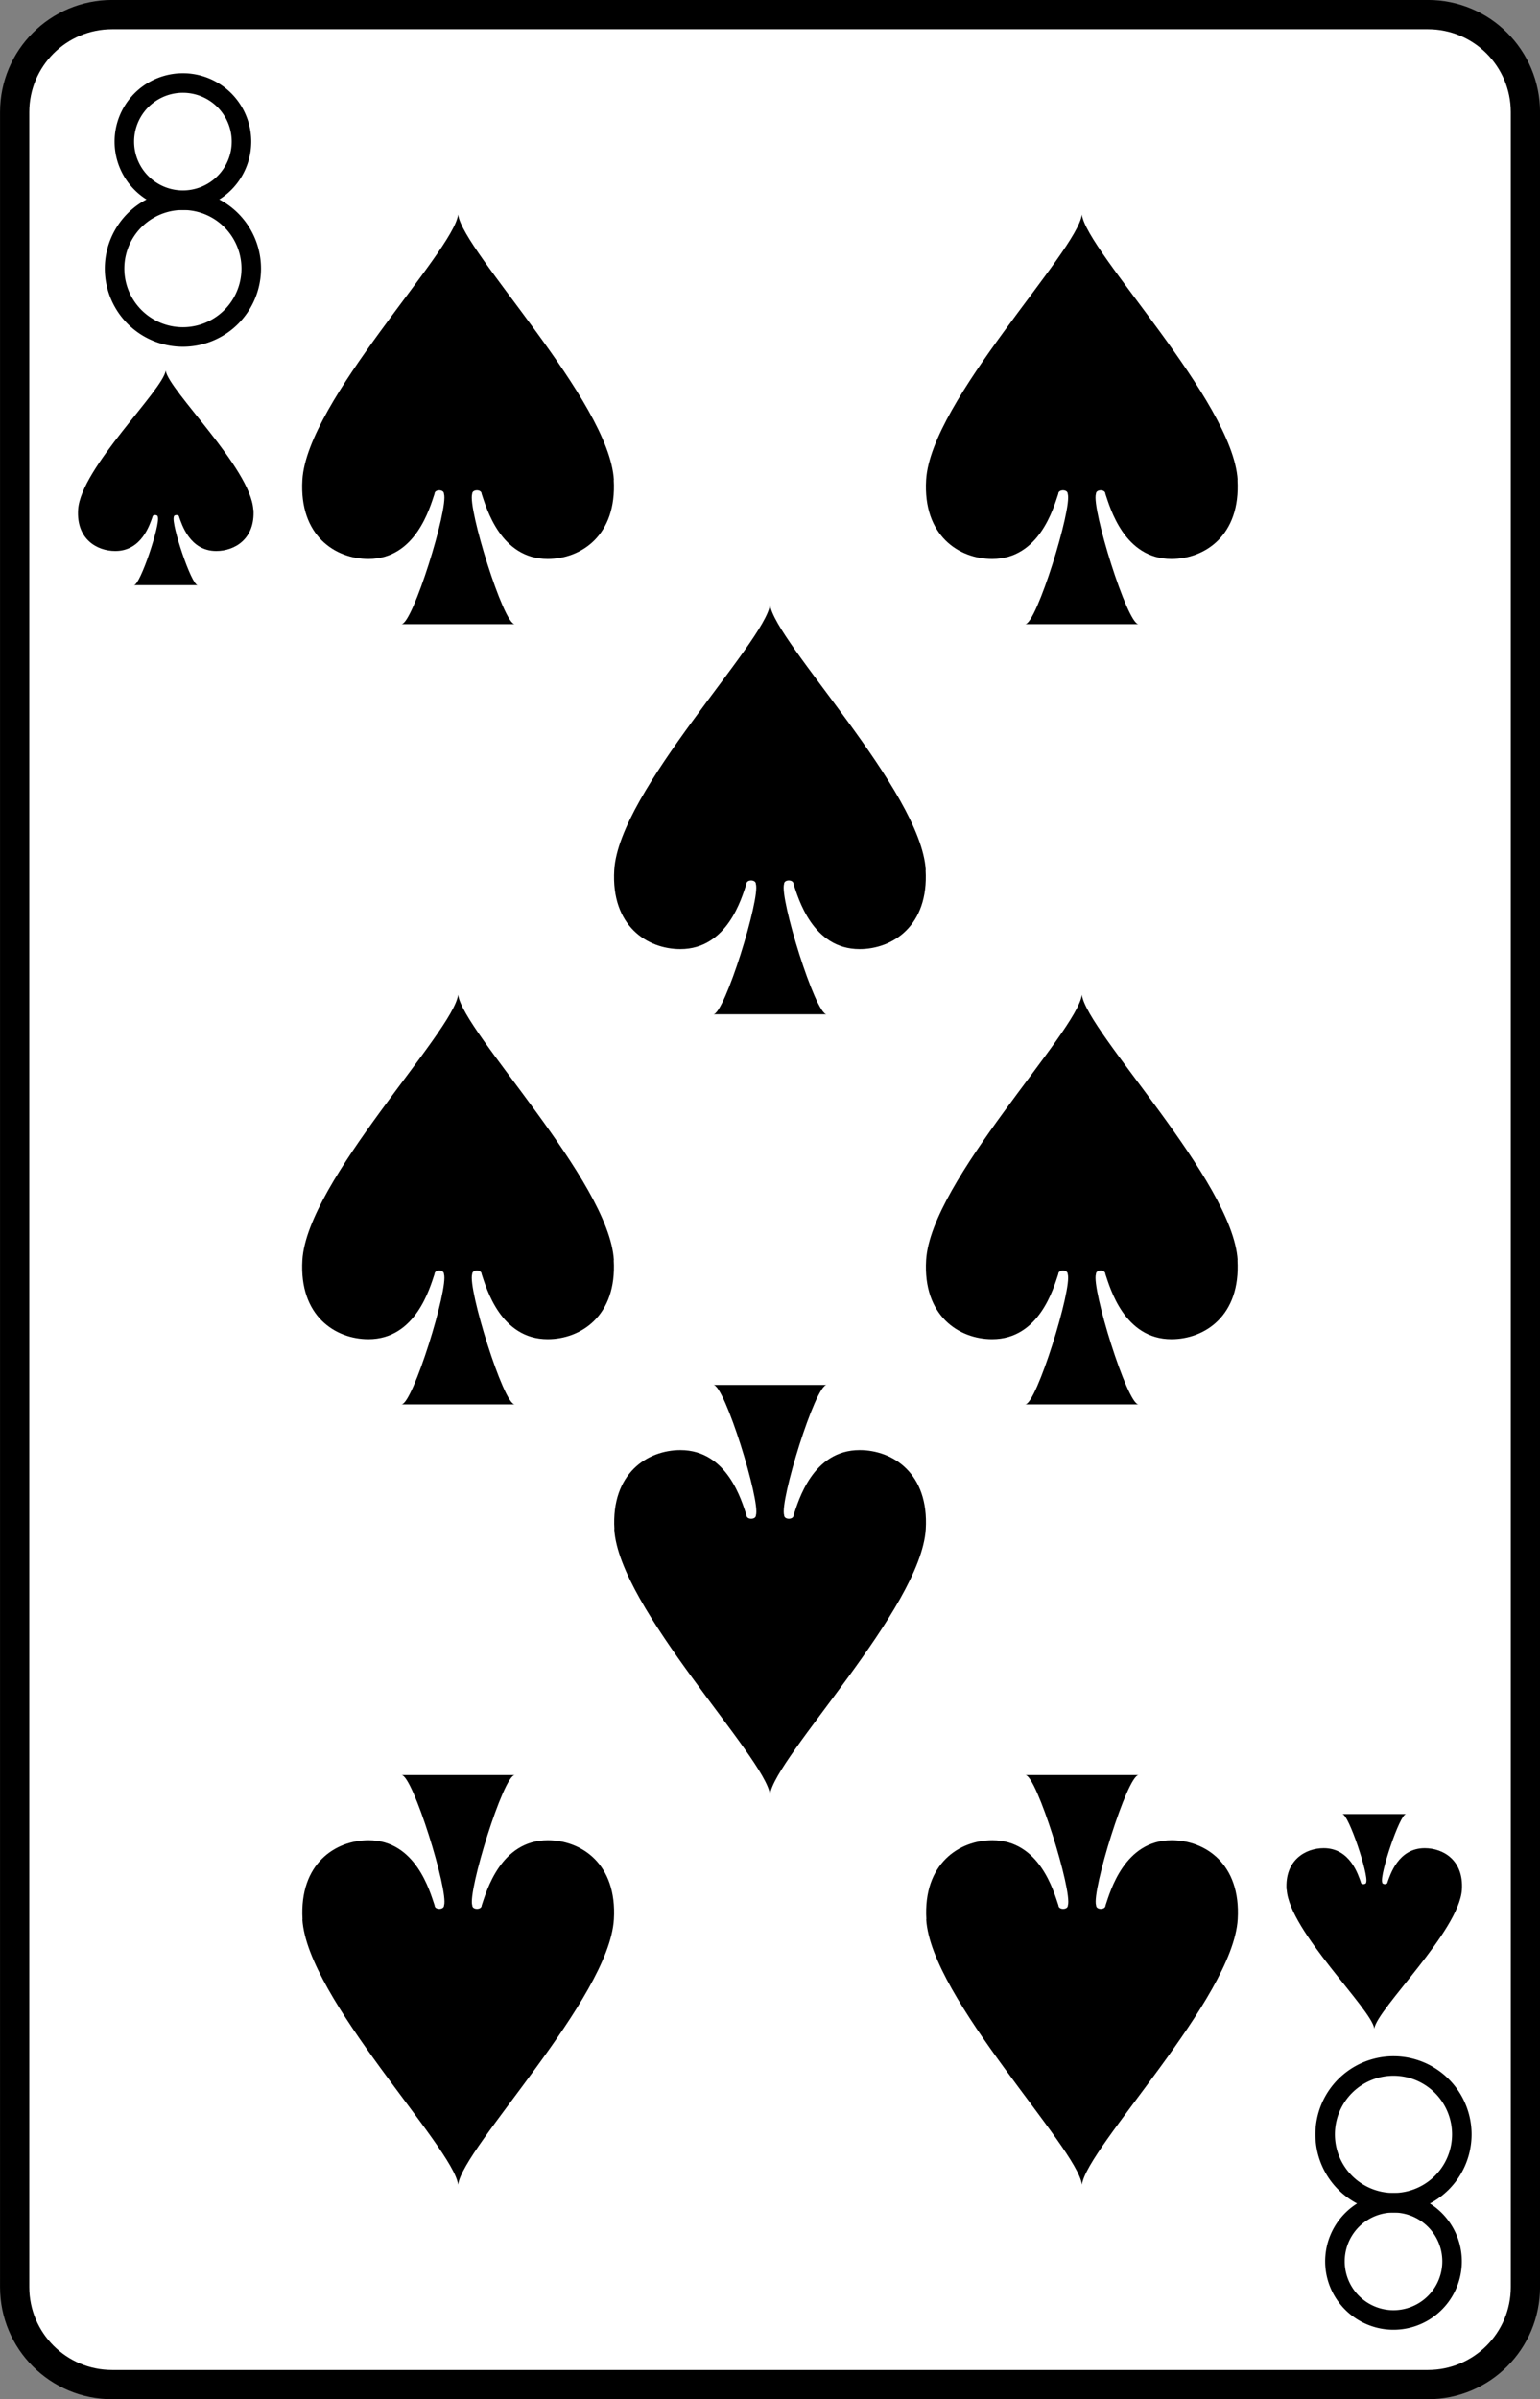 <?xml version="1.0" encoding="UTF-8" standalone="no"?>
<!-- Created with Inkscape (http://www.inkscape.org/) -->

<svg
   width="20.902mm"
   height="32.544mm"
   viewBox="0 0 20.902 32.544"
   version="1.1"
   id="svg9554"
   sodipodi:docname="8_3.svg"
   inkscape:version="1.2 (dc2aedaf03, 2022-05-15)"
   xmlns:inkscape="http://www.inkscape.org/namespaces/inkscape"
   xmlns:sodipodi="http://sodipodi.sourceforge.net/DTD/sodipodi-0.dtd"
   xmlns="http://www.w3.org/2000/svg"
   xmlns:svg="http://www.w3.org/2000/svg">
  <rect x="0" y="0" width="20.902" height="32.544" fill="#808080" stroke="none"/>
  <sodipodi:namedview
     id="namedview9556"
     pagecolor="#ffffff"
     bordercolor="#000000"
     borderopacity="0.25"
     inkscape:showpageshadow="2"
     inkscape:pageopacity="0.0"
     inkscape:pagecheckerboard="0"
     inkscape:deskcolor="#d1d1d1"
     inkscape:document-units="mm"
     showgrid="false"
     inkscape:zoom="0.74564394"
     inkscape:cx="292.36474"
     inkscape:cy="56.327153"
     inkscape:window-width="1920"
     inkscape:window-height="1017"
     inkscape:window-x="1912"
     inkscape:window-y="-8"
     inkscape:window-maximized="1"
     inkscape:current-layer="layer1" />
  <defs
     id="defs9551" />
  <g
     inkscape:label="Livello 1"
     inkscape:groupmode="layer"
     id="layer1"
     transform="translate(83.548,19.465)">
    <path
       id="use859"
       d="m -62.844,11.557 c 0,0.731 -0.592,1.323 -1.323,1.323 h -17.859 c -0.731,0 -1.323,-0.592 -1.323,-1.323 v -29.501 c 0,-0.731 0.592,-1.323 1.323,-1.323 h 17.859 c 0.731,0 1.323,0.592 1.323,1.323 z"
       fill="#ffffff"
       stroke="#000000"
       stroke-width="0.397" />
    <g
       id="use861"
       fill="none"
       style="stroke:#000000"
       transform="matrix(0.265,0,0,0.265,-229.598,-19.598)">
      <path
         d="m 564,14.25 a 3.5,3.5 0 1 0 -7,0 3.5,3.5 0 1 0 7,0"
         id="path29516" />
      <path
         d="m 563.5,7.75 a 3,3 0 1 0 -6,0 3,3 0 1 0 6,0"
         id="path29518" />
    </g>
    <g
       id="use863"
       fill="none"
       style="stroke:#000000"
       transform="matrix(0.265,0,0,0.265,-230.127,-19.333)">
      <path
         d="m 627.5,115.25 a 3,3 0 1 0 -6,0 3,3 0 1 0 6,0"
         id="path29510" />
      <path
         d="m 628,108.75 a 3.5,3.5 0 1 0 -7,0 3.5,3.5 0 1 0 7,0"
         id="path29512" />
    </g>
    <path
       id="use865"
       d="m -80.11,-12.553 c -0.036,-0.562 -1.153,-1.621 -1.189,-1.885 -0.036,0.265 -1.153,1.323 -1.189,1.885 -0.025,0.398 0.252,0.562 0.505,0.562 0.36,0 0.469,-0.364 0.505,-0.463 0,-0.033 0.072,-0.033 0.072,0 0.036,0.099 -0.239,0.926 -0.324,0.926 h 0.865 c -0.085,0 -0.36,-0.827 -0.324,-0.926 0,-0.033 0.072,-0.033 0.072,0 0.036,0.099 0.144,0.463 0.504,0.463 0.252,0 0.53,-0.165 0.505,-0.562 z"
       style="stroke-width:0.265" />
    <path
       id="use867"
       d="m -66.084,6.166 c 0.036,0.562 1.153,1.621 1.189,1.885 0.036,-0.265 1.153,-1.323 1.189,-1.885 0.025,-0.398 -0.252,-0.562 -0.505,-0.562 -0.36,0 -0.469,0.364 -0.505,0.463 0,0.033 -0.072,0.033 -0.072,0 -0.036,-0.099 0.239,-0.926 0.324,-0.926 h -0.865 c 0.085,0 0.36,0.827 0.324,0.926 0,0.033 -0.072,0.033 -0.072,0 -0.036,-0.099 -0.144,-0.463 -0.504,-0.463 -0.252,0 -0.53,0.165 -0.505,0.562 z"
       style="stroke-width:0.265" />
    <path
       id="use869"
       d="m -75.216,-12.956 c -0.064,-1.073 -2.05,-3.094 -2.114,-3.599 -0.064,0.505 -2.05,2.525 -2.114,3.599 -0.045,0.759 0.448,1.073 0.897,1.073 0.641,0 0.833,-0.695 0.897,-0.884 0,-0.063 0.128,-0.063 0.128,0 0.064,0.189 -0.424,1.768 -0.577,1.768 h 1.537 c -0.152,0 -0.641,-1.579 -0.577,-1.768 0,-0.063 0.128,-0.063 0.128,0 0.064,0.189 0.256,0.884 0.897,0.884 0.448,-2.65e-4 0.941,-0.315 0.896,-1.073 z"
       style="stroke-width:0.265" />
    <path
       id="use871"
       d="m -75.216,-2.373 c -0.064,-1.073 -2.05,-3.094 -2.114,-3.599 -0.064,0.505 -2.05,2.525 -2.114,3.599 -0.045,0.759 0.448,1.073 0.897,1.073 0.641,0 0.833,-0.695 0.897,-0.884 0,-0.063 0.128,-0.063 0.128,0 0.064,0.189 -0.424,1.768 -0.577,1.768 h 1.537 c -0.152,0 -0.641,-1.579 -0.577,-1.768 0,-0.063 0.128,-0.063 0.128,0 0.064,0.189 0.256,0.884 0.897,0.884 0.448,-2.646e-4 0.941,-0.315 0.896,-1.073 z"
       style="stroke-width:0.265" />
    <path
       id="use873"
       d="m -79.444,6.569 c 0.064,1.073 2.05,3.094 2.114,3.599 0.064,-0.505 2.05,-2.525 2.114,-3.599 0.045,-0.759 -0.448,-1.073 -0.897,-1.073 -0.641,0 -0.833,0.695 -0.897,0.884 0,0.063 -0.128,0.063 -0.128,0 -0.064,-0.189 0.424,-1.768 0.577,-1.768 h -1.537 c 0.152,0 0.641,1.579 0.577,1.768 0,0.063 -0.128,0.063 -0.128,0 -0.064,-0.189 -0.256,-0.884 -0.897,-0.884 -0.448,2.646e-4 -0.941,0.315 -0.896,1.073 z"
       style="stroke-width:0.265" />
    <path
       id="use875"
       d="m -70.983,-7.664 c -0.064,-1.073 -2.05,-3.094 -2.114,-3.599 -0.064,0.505 -2.05,2.525 -2.114,3.599 -0.045,0.759 0.448,1.073 0.897,1.073 0.641,0 0.833,-0.695 0.897,-0.884 0,-0.063 0.128,-0.063 0.128,0 0.064,0.189 -0.424,1.768 -0.577,1.768 h 1.537 c -0.152,0 -0.641,-1.579 -0.577,-1.768 0,-0.063 0.128,-0.063 0.128,0 0.064,0.189 0.256,0.884 0.897,0.884 0.448,-2.646e-4 0.941,-0.315 0.896,-1.073 z"
       style="stroke-width:0.265" />
    <path
       id="use877"
       d="m -75.211,1.277 c 0.064,1.073 2.05,3.094 2.114,3.599 0.064,-0.505 2.05,-2.525 2.114,-3.599 0.045,-0.759 -0.448,-1.073 -0.897,-1.073 -0.641,0 -0.833,0.695 -0.897,0.884 0,0.063 -0.128,0.063 -0.128,0 -0.064,-0.189 0.424,-1.768 0.577,-1.768 h -1.537 c 0.152,0 0.641,1.579 0.577,1.768 0,0.063 -0.128,0.063 -0.128,0 -0.064,-0.189 -0.256,-0.884 -0.897,-0.884 -0.448,2.6459e-4 -0.941,0.315 -0.896,1.073 z"
       style="stroke-width:0.265" />
    <path
       id="use879"
       d="m -66.75,-12.956 c -0.064,-1.073 -2.05,-3.094 -2.114,-3.599 -0.064,0.505 -2.05,2.525 -2.114,3.599 -0.045,0.759 0.448,1.073 0.897,1.073 0.641,0 0.833,-0.695 0.897,-0.884 0,-0.063 0.128,-0.063 0.128,0 0.064,0.189 -0.424,1.768 -0.577,1.768 h 1.537 c -0.152,0 -0.641,-1.579 -0.577,-1.768 0,-0.063 0.128,-0.063 0.128,0 0.064,0.189 0.256,0.884 0.897,0.884 0.448,-2.65e-4 0.941,-0.315 0.896,-1.073 z"
       style="stroke-width:0.265" />
    <path
       id="use881"
       d="m -66.75,-2.373 c -0.064,-1.073 -2.05,-3.094 -2.114,-3.599 -0.064,0.505 -2.05,2.525 -2.114,3.599 -0.045,0.759 0.448,1.073 0.897,1.073 0.641,0 0.833,-0.695 0.897,-0.884 0,-0.063 0.128,-0.063 0.128,0 0.064,0.189 -0.424,1.768 -0.577,1.768 h 1.537 c -0.152,0 -0.641,-1.579 -0.577,-1.768 0,-0.063 0.128,-0.063 0.128,0 0.064,0.189 0.256,0.884 0.897,0.884 0.448,-2.646e-4 0.941,-0.315 0.896,-1.073 z"
       style="stroke-width:0.265" />
    <path
       id="use883"
       d="m -70.977,6.569 c 0.064,1.073 2.05,3.094 2.114,3.599 0.064,-0.505 2.05,-2.525 2.114,-3.599 0.045,-0.759 -0.448,-1.073 -0.897,-1.073 -0.641,0 -0.833,0.695 -0.897,0.884 0,0.063 -0.128,0.063 -0.128,0 -0.064,-0.189 0.424,-1.768 0.577,-1.768 h -1.537 c 0.152,0 0.641,1.579 0.577,1.768 0,0.063 -0.128,0.063 -0.128,0 -0.064,-0.189 -0.256,-0.884 -0.897,-0.884 -0.448,2.646e-4 -0.941,0.315 -0.896,1.073 z"
       style="stroke-width:0.265" />
  </g>
</svg>
